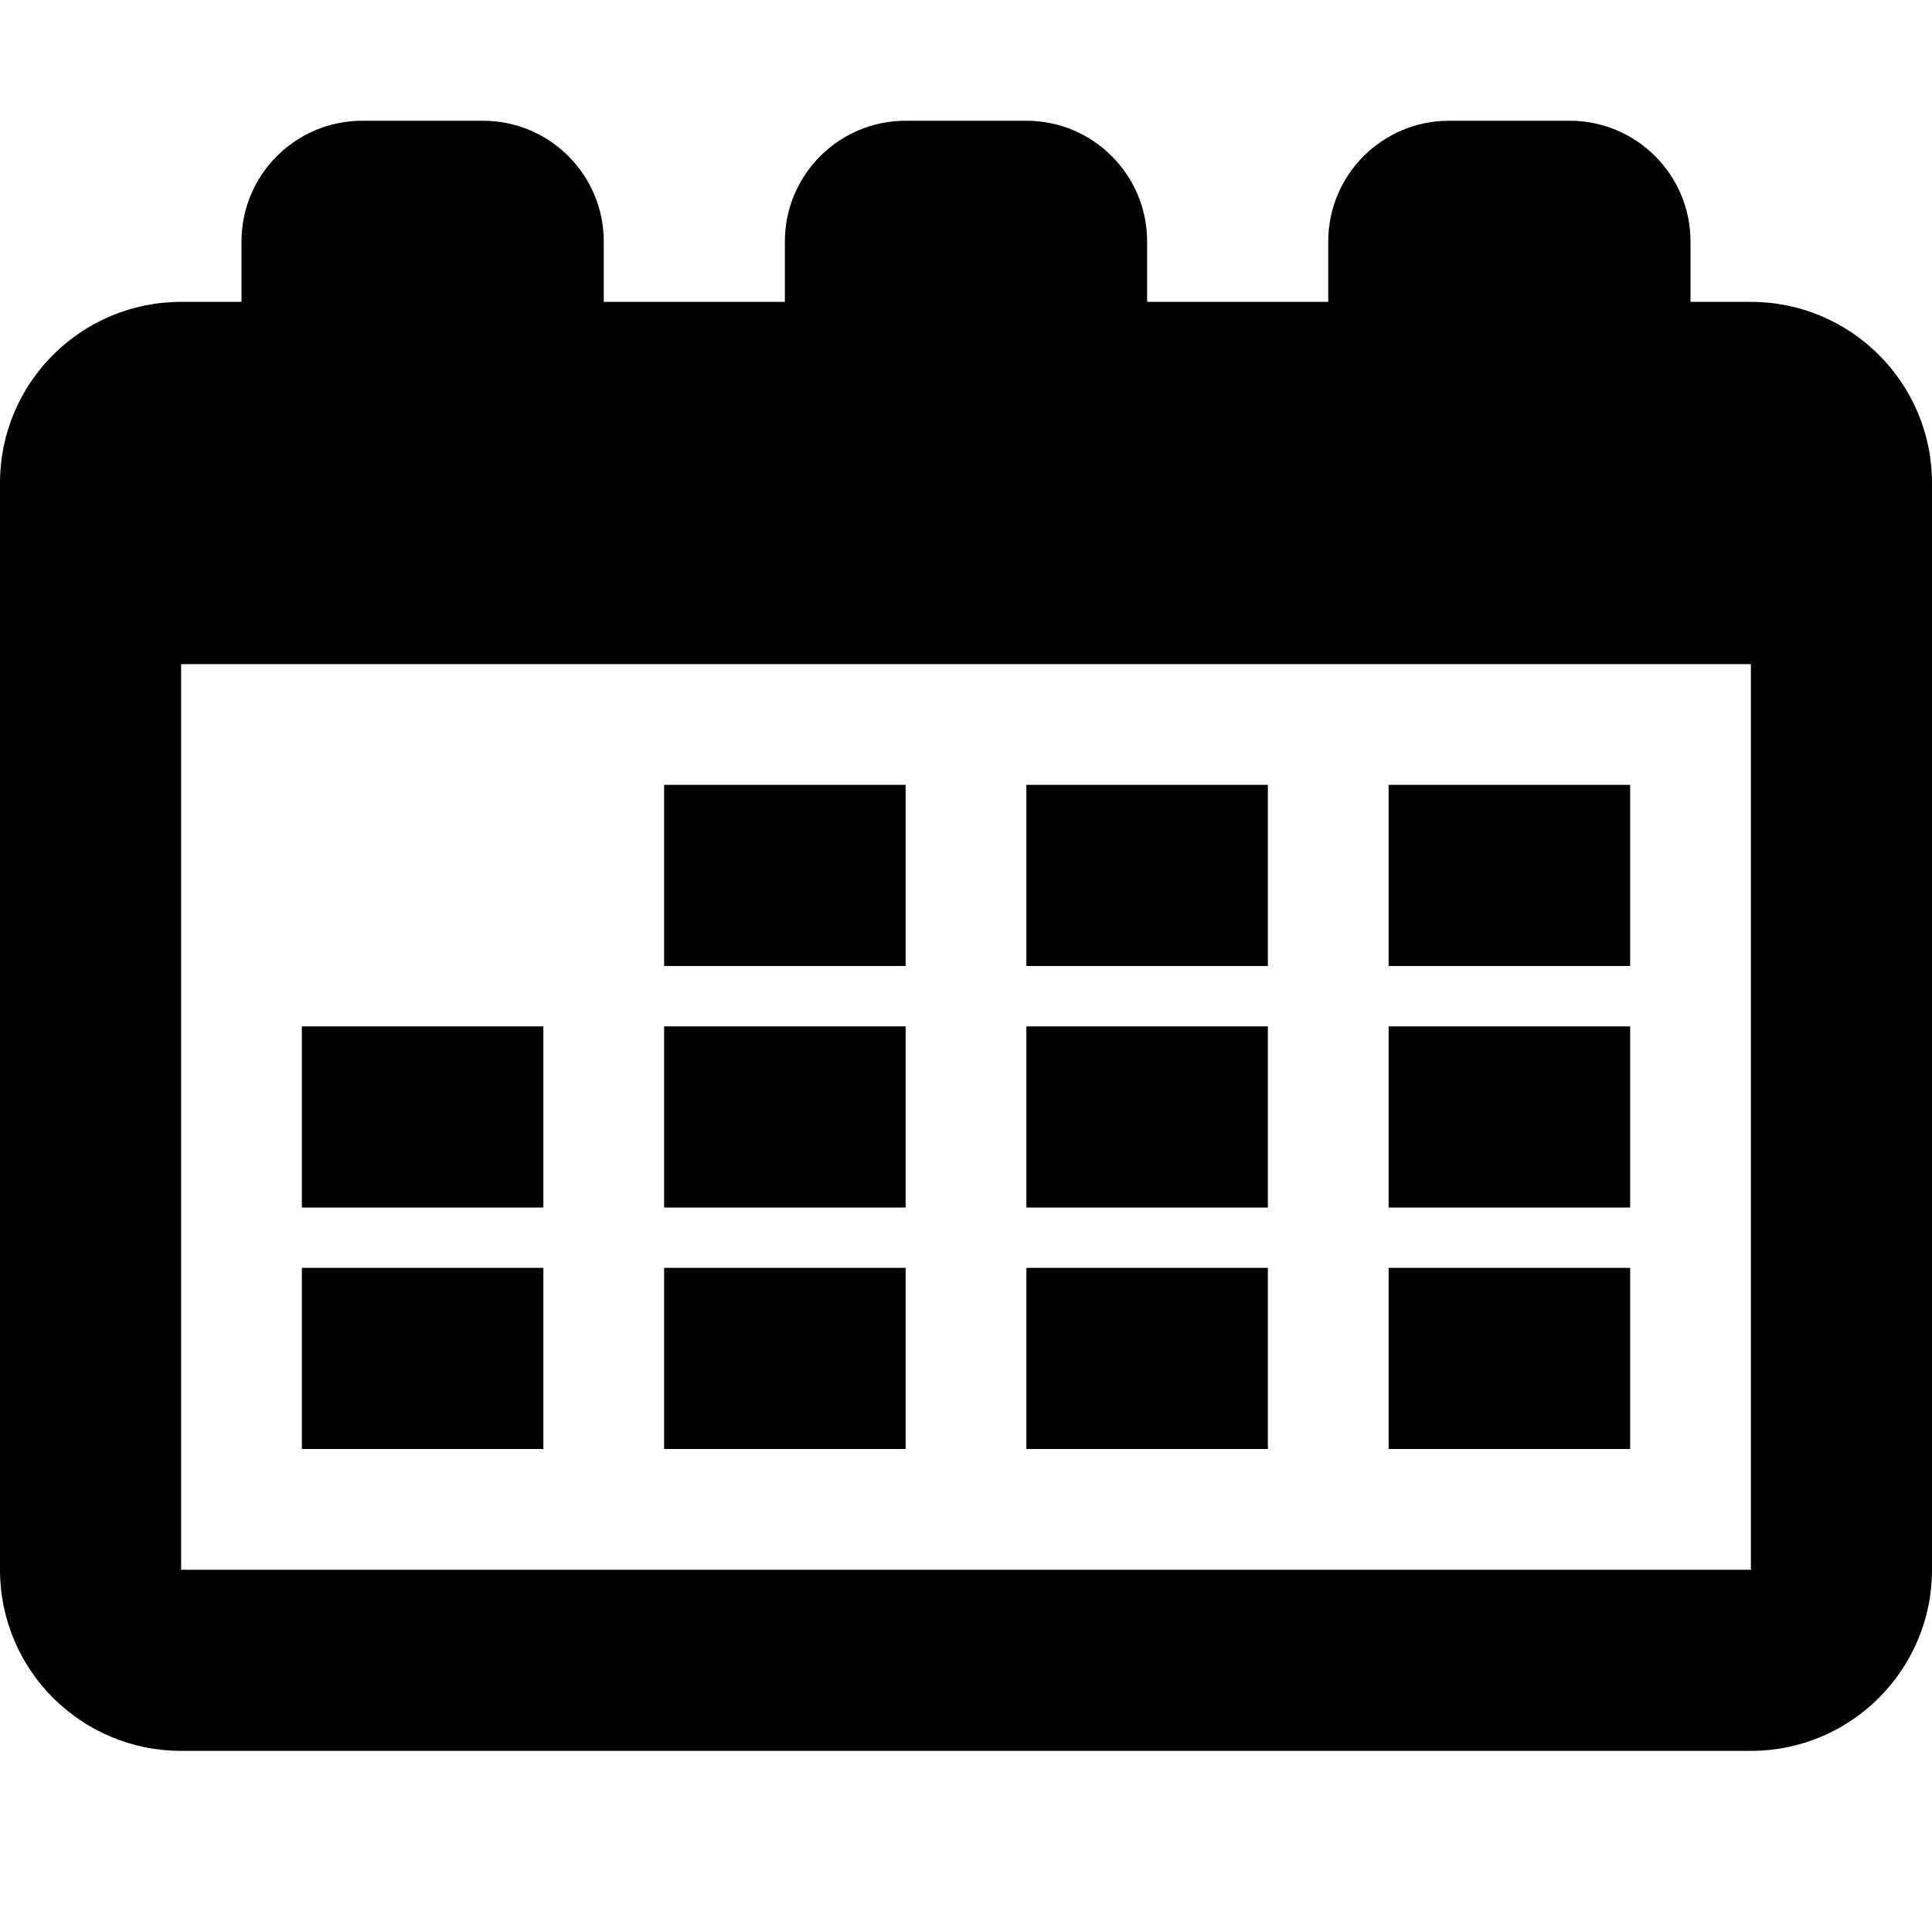 <svg xmlns="http://www.w3.org/2000/svg" width="32" height="32" viewBox="0 0 32 32">
    <path d="M21,17h-4v3h4V17z M21,13h-4v3h4V13z M29,5h-1V4c0-1.104-0.896-2-2-2h-2
        c-1.104,0-2,0.896-2,2v1h-3V4c0-1.104-0.896-2-2-2h-2c-1.104,0-2,0.896-2,2v1h-3V4c0-1.104-0.896-2-2-2H6C4.896,2,4,2.896,4,4v1H3
        C1.343,5,0,6.343,0,8v18c0,1.657,1.343,3,3,3h26c1.656,0,3-1.343,3-3V8C32,6.343,30.656,5,29,5z M29,26H3V11h26V26z M21,21h-4v3h4
        V21z M27,17h-4v3h4V17z M27,13h-4v3h4V13z M9,17H5v3h4V17z M9,21H5v3h4V21z M15,13h-4v3h4V13z M15,21h-4v3h4V21z M15,17h-4v3h4V17
        z M27,21h-4v3h4V21z"/>
</svg>
